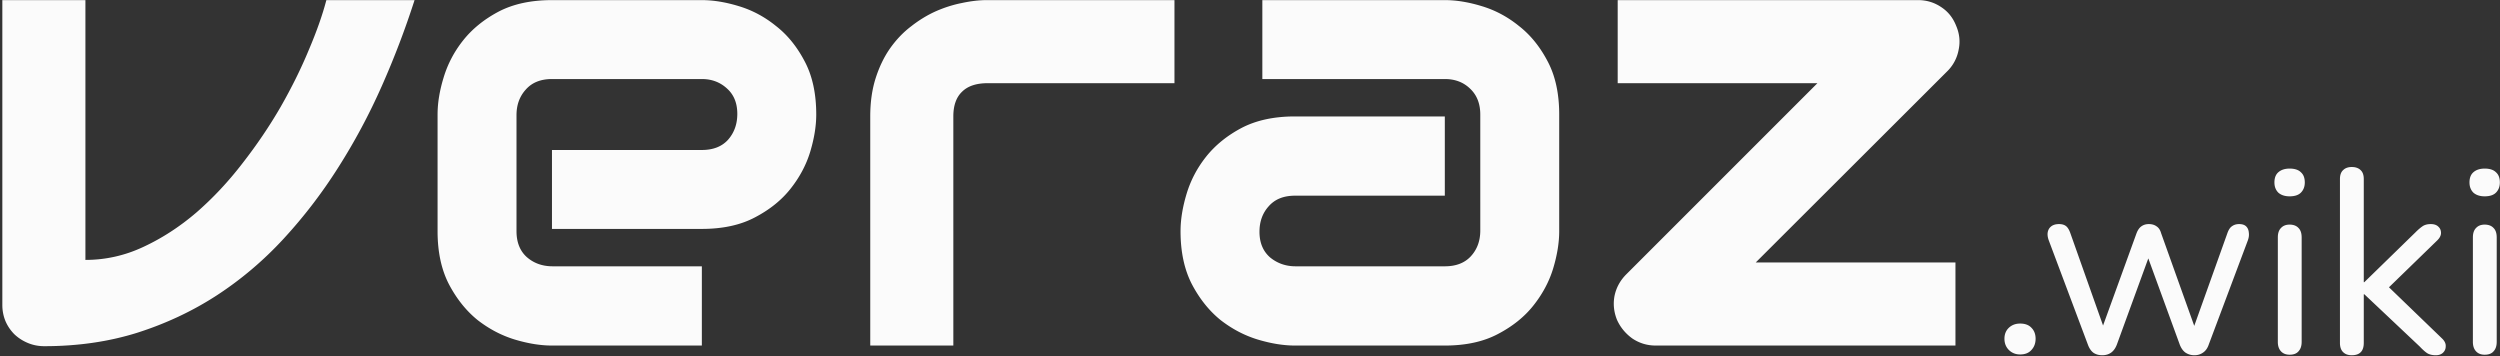 <svg xmlns="http://www.w3.org/2000/svg" width="955" height="136" fill="#fbfbfb" xmlns:v="https://vecta.io/nano"><rect width="100%" height="100%" fill="#333333" stroke="none"/><path d="M158.363.042a330.31 330.31 0 0 1-12.573 32.959c-4.801 10.824-10.335 21.159-16.602 31.006-6.184 9.766-13.142 18.84-20.874 27.222-7.649 8.301-16.153 15.502-25.512 21.606-9.277 6.022-19.409 10.783-30.396 14.282-10.905 3.418-22.746 5.127-35.522 5.127-2.197 0-4.273-.407-6.226-1.221s-3.662-1.912-5.127-3.295c-1.465-1.465-2.604-3.134-3.418-5.005-.814-1.953-1.221-4.029-1.221-6.226V.042H32.63v99.243c7.731 0 15.137-1.668 22.217-5.005 7.161-3.337 13.916-7.731 20.264-13.184 6.348-5.534 12.207-11.8 17.578-18.799 5.452-6.999 10.295-14.16 14.526-21.484 4.232-7.406 7.812-14.648 10.742-21.728 3.011-7.08 5.249-13.428 6.714-19.043h33.691zm153.443 43.701c0 4.395-.773 9.155-2.32 14.282-1.546 5.046-4.069 9.766-7.568 14.16-3.418 4.313-7.935 7.935-13.55 10.864-5.534 2.93-12.288 4.394-20.264 4.394h-57.25v-30.15h57.25c4.314 0 7.65-1.302 10.01-3.906 2.36-2.685 3.54-5.981 3.54-9.888 0-4.15-1.342-7.406-4.028-9.766-2.604-2.36-5.778-3.54-9.522-3.54h-57.25c-4.314 0-7.65 1.343-10.01 4.028-2.36 2.604-3.54 5.859-3.54 9.766v44.312c0 4.232 1.302 7.528 3.906 9.888 2.686 2.361 5.981 3.541 9.888 3.541h57.006V132h-57.25c-4.395 0-9.156-.773-14.283-2.319-5.045-1.547-9.765-4.029-14.16-7.447-4.313-3.499-7.934-8.016-10.864-13.549-2.93-5.616-4.395-12.411-4.395-20.386V43.743c0-4.395.773-9.115 2.32-14.16 1.546-5.127 4.028-9.847 7.446-14.16 3.499-4.395 8.016-8.057 13.55-10.986 5.615-2.93 12.41-4.395 20.386-4.395h57.25c4.395 0 9.115.773 14.161 2.319 5.127 1.546 9.847 4.069 14.16 7.568 4.394 3.418 8.056 7.935 10.986 13.55 2.93 5.534 4.395 12.288 4.395 20.264zm136.84-11.963h-71.411c-4.313 0-7.568 1.099-9.765 3.296-2.198 2.116-3.296 5.249-3.296 9.399V132h-31.738V44.476c0-5.453.691-10.335 2.075-14.648s3.214-8.097 5.493-11.353c2.36-3.337 5.045-6.144 8.057-8.423 3.011-2.36 6.144-4.272 9.399-5.737 3.337-1.465 6.673-2.523 10.01-3.174 3.418-.732 6.592-1.099 9.521-1.099h71.655V31.78zm146.973 56.519c0 4.395-.773 9.155-2.319 14.282-1.546 5.046-4.069 9.766-7.569 14.16-3.418 4.313-7.934 7.935-13.549 10.864-5.534 2.93-12.289 4.395-20.264 4.395h-57.251c-4.395 0-9.155-.773-14.282-2.319-5.046-1.547-9.766-4.029-14.16-7.447-4.314-3.499-7.935-8.016-10.865-13.549-2.929-5.616-4.394-12.411-4.394-20.386 0-4.394.773-9.155 2.319-14.282s4.028-9.847 7.446-14.16c3.5-4.395 8.016-8.057 13.55-10.986 5.615-2.93 12.411-4.395 20.386-4.395h57.251v30.273h-57.251c-4.313 0-7.65 1.343-10.01 4.028-2.36 2.604-3.54 5.859-3.54 9.766 0 4.15 1.343 7.406 4.029 9.766 2.766 2.278 6.022 3.418 9.765 3.418h57.007c4.313 0 7.65-1.303 10.01-3.907s3.54-5.859 3.54-9.766V43.743c0-4.15-1.302-7.446-3.906-9.888-2.523-2.441-5.738-3.662-9.644-3.662h-69.702V.042h69.702c4.394 0 9.115.773 14.16 2.319 5.127 1.546 9.847 4.069 14.16 7.568 4.395 3.418 8.057 7.935 10.987 13.55 2.929 5.534 4.394 12.288 4.394 20.264v44.556zM747.23 9.808c1.303 3.011 1.628 6.063.977 9.155a15.39 15.39 0 0 1-4.15 8.057l-73.365 73.243h76.294V132H632.484c-3.255 0-6.225-.895-8.911-2.686-2.604-1.871-4.557-4.231-5.859-7.08-1.221-3.011-1.546-6.062-.977-9.155.651-3.174 2.157-5.941 4.517-8.301l72.998-72.998h-76.294V.042h114.746c3.174 0 6.063.854 8.667 2.563 2.686 1.709 4.639 4.11 5.859 7.202zM771.7 135.4c-1.733 0-3.167-.567-4.3-1.7s-1.7-2.567-1.7-4.3.567-3.133 1.7-4.2 2.567-1.6 4.3-1.6c1.867 0 3.3.533 4.3 1.6 1.067 1.067 1.6 2.467 1.6 4.2s-.533 3.167-1.6 4.3c-1 1.133-2.433 1.7-4.3 1.7zm31.357.3c-1.267 0-2.367-.3-3.3-.9-.933-.667-1.667-1.733-2.2-3.2l-14.9-39.7c-.467-1.267-.6-2.367-.4-3.3s.667-1.667 1.4-2.2 1.7-.8 2.9-.8c1.133 0 2.033.267 2.7.8s1.233 1.5 1.7 2.9l13.6 38.4h-2.4l14-38.6c.467-1.2 1.067-2.067 1.8-2.6.8-.6 1.767-.9 2.9-.9 1.2 0 2.2.3 3 .9.8.533 1.367 1.4 1.7 2.6l13.8 38.6h-2.3l13.8-38.6c.467-1.333 1.067-2.233 1.8-2.7.733-.533 1.633-.8 2.7-.8 1.2 0 2.1.3 2.7.9s.933 1.4 1 2.4c.133.933 0 1.933-.4 3l-14.9 39.7c-.467 1.4-1.2 2.433-2.2 3.1-.933.667-2.033 1-3.3 1s-2.4-.333-3.4-1c-.933-.667-1.667-1.7-2.2-3.1l-14.3-39.2h4.6l-14.3 39.2c-.533 1.4-1.267 2.433-2.2 3.1s-2.067 1-3.4 1zm71.575-.2c-1.4 0-2.5-.433-3.3-1.3s-1.2-2.067-1.2-3.6V90.7c0-1.6.4-2.8 1.2-3.6.8-.867 1.9-1.3 3.3-1.3 1.467 0 2.6.433 3.4 1.3.8.8 1.2 2 1.2 3.6v39.9c0 1.533-.4 2.733-1.2 3.6-.733.867-1.867 1.3-3.4 1.3zm0-60.5c-1.8 0-3.233-.467-4.3-1.4-1-1-1.5-2.3-1.5-3.9 0-1.733.5-3.033 1.5-3.9 1.067-.933 2.5-1.4 4.3-1.4 1.933 0 3.367.467 4.3 1.4 1 .867 1.5 2.167 1.5 3.9 0 1.6-.5 2.9-1.5 3.9-.933.933-2.367 1.4-4.3 1.4zm23.73 60.7c-1.4 0-2.499-.4-3.3-1.2s-1.2-1.967-1.2-3.5V68.4c0-1.533.401-2.667 1.2-3.4.801-.8 1.9-1.2 3.3-1.2 1.467 0 2.601.4 3.401 1.2.8.733 1.2 1.867 1.2 3.4v39.4h.199l19.601-19.1c1-1 1.9-1.767 2.7-2.3s1.833-.8 3.099-.8 2.234.333 2.901 1c.666.6 1 1.4 1 2.4 0 .933-.467 1.867-1.401 2.8L910.263 112v-4.5l22.7 21.9c.933.933 1.366 1.9 1.3 2.9 0 1-.367 1.833-1.101 2.5-.666.6-1.566.9-2.699.9-1.334 0-2.434-.267-3.301-.8-.8-.533-1.733-1.367-2.8-2.5l-21.2-20h-.199V131c0 3.133-1.534 4.7-4.601 4.7zm50.782-.2c-1.4 0-2.5-.433-3.3-1.3s-1.2-2.067-1.2-3.6V90.7c0-1.6.4-2.8 1.2-3.6.8-.867 1.9-1.3 3.3-1.3 1.466 0 2.6.433 3.4 1.3.8.8 1.2 2 1.2 3.6v39.9c0 1.533-.4 2.733-1.2 3.6-.734.867-1.867 1.3-3.4 1.3zm0-60.5c-1.8 0-3.234-.467-4.3-1.4-1-1-1.5-2.3-1.5-3.9 0-1.733.5-3.033 1.5-3.9 1.066-.933 2.5-1.4 4.3-1.4 1.933 0 3.366.467 4.3 1.4 1 .867 1.5 2.167 1.5 3.9 0 1.6-.5 2.9-1.5 3.9-.934.933-2.367 1.4-4.3 1.4z"/></svg>